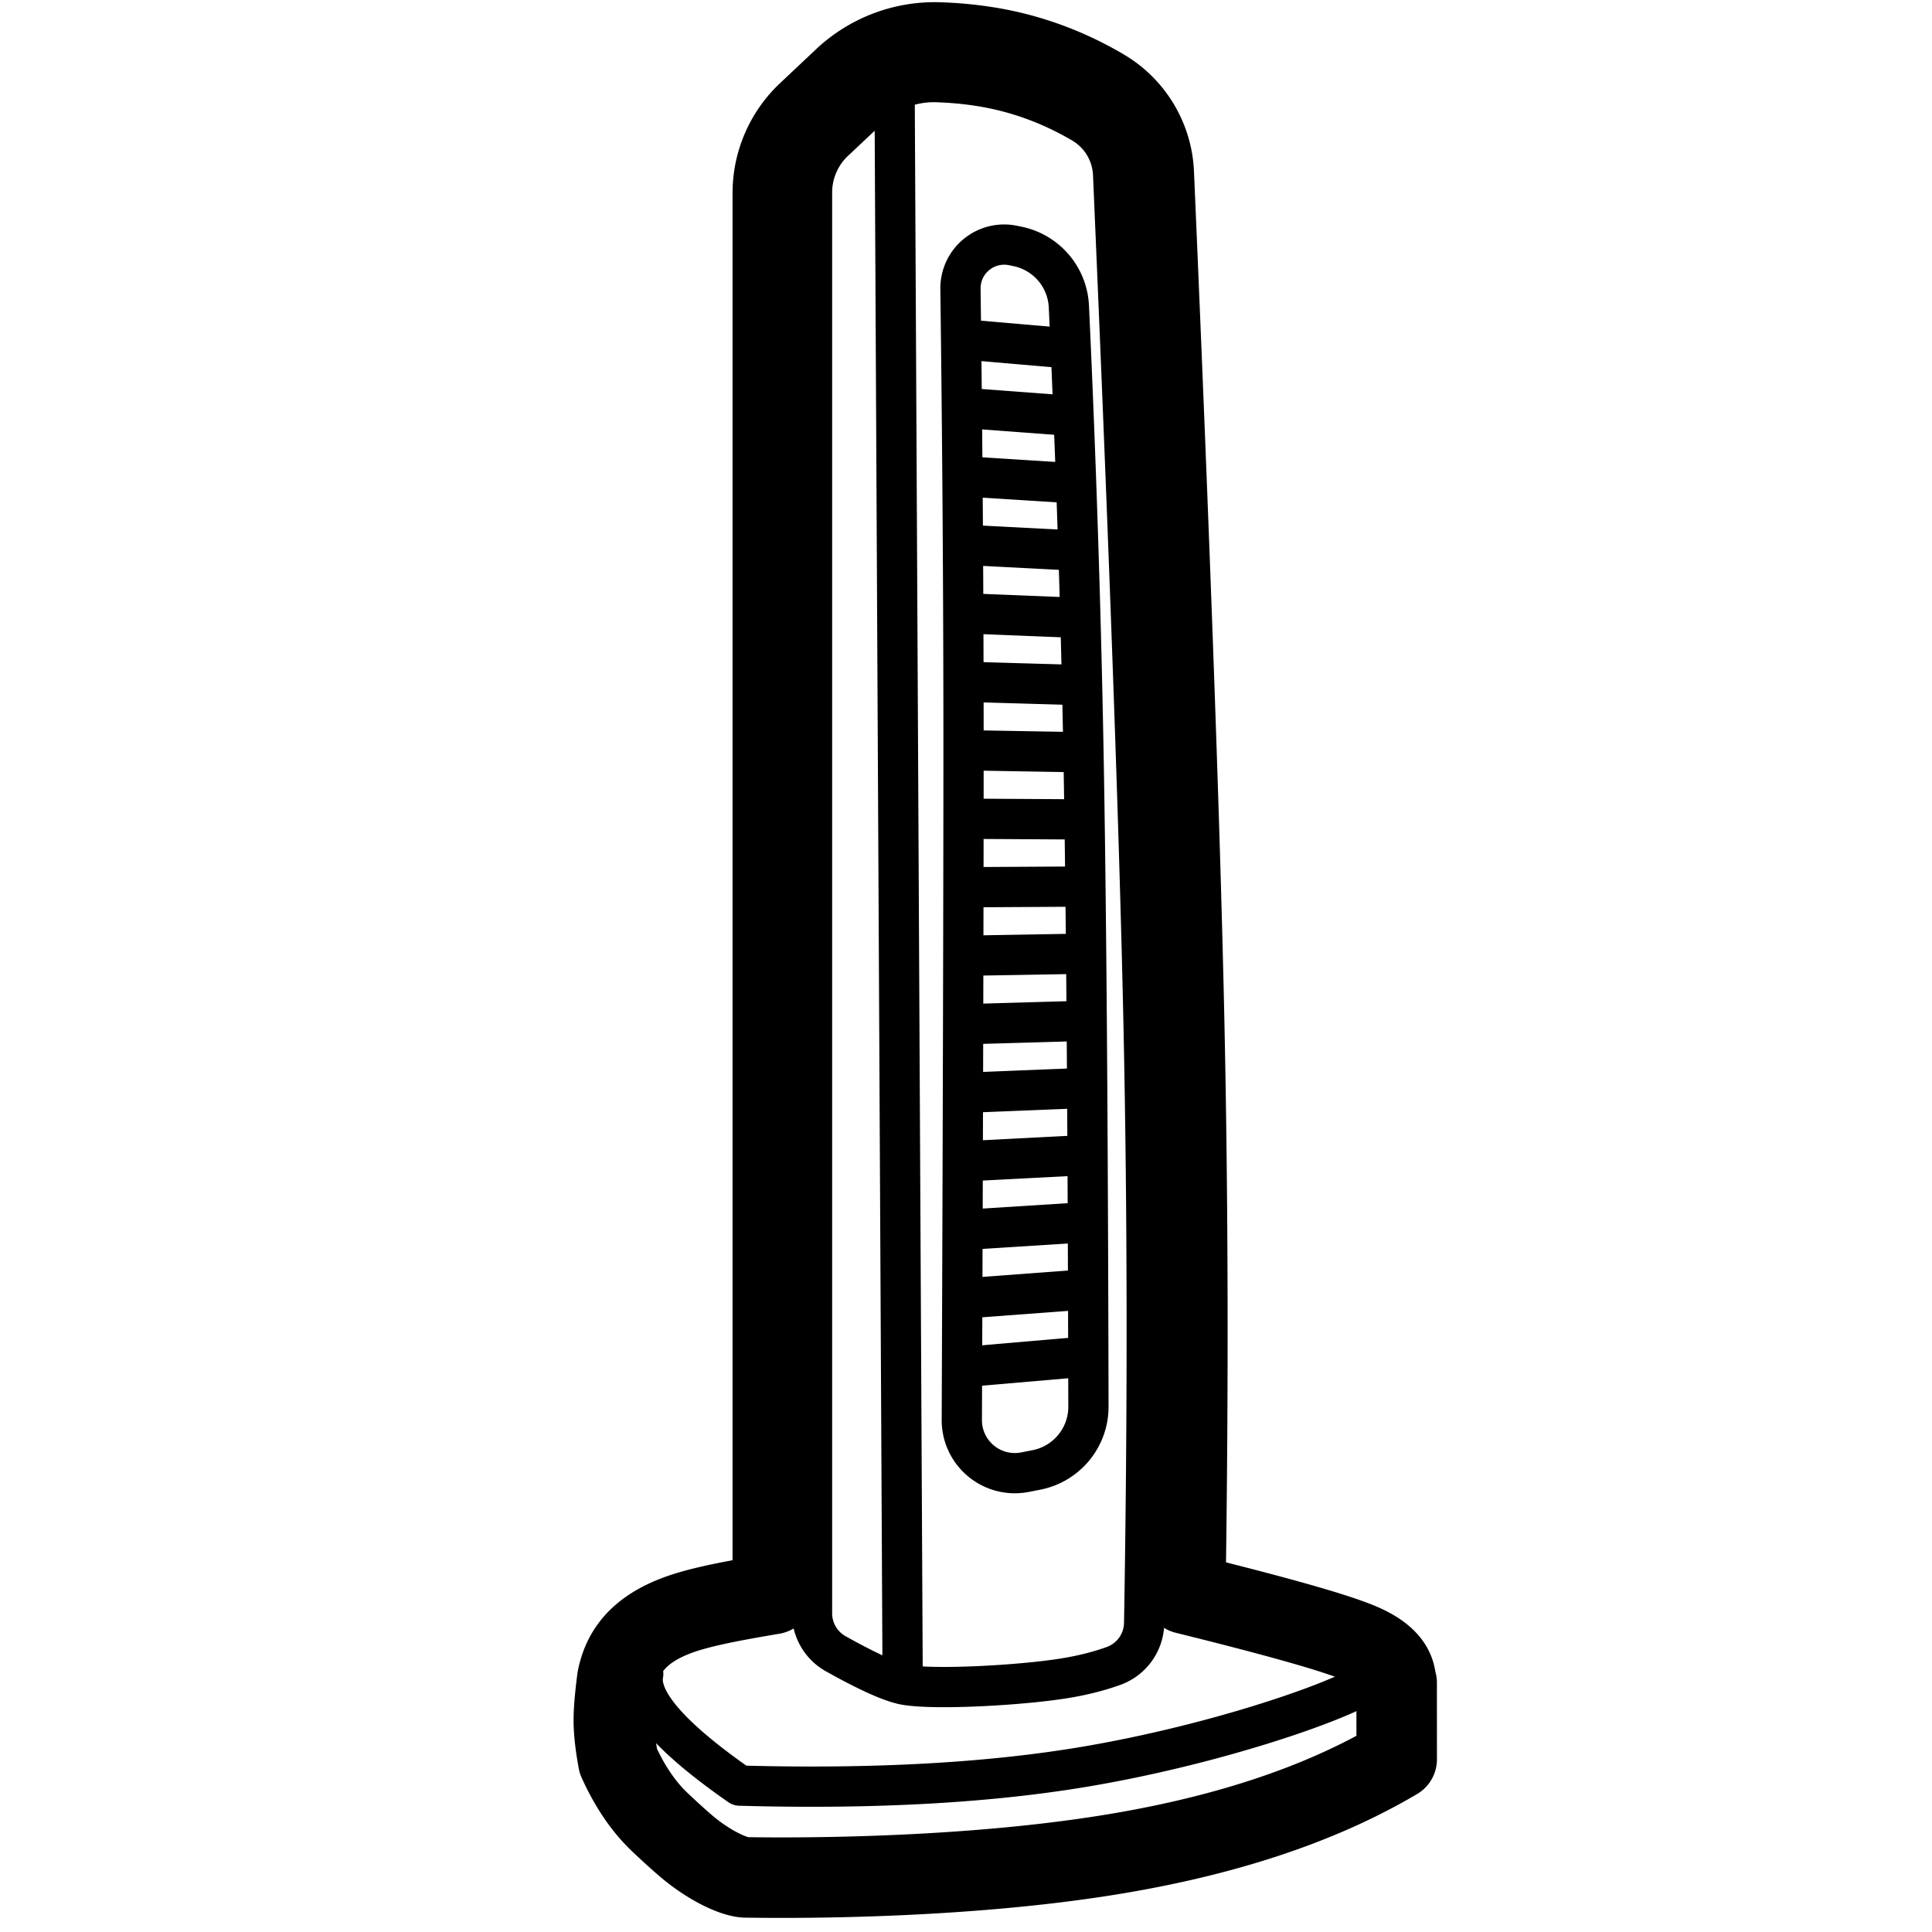 <svg viewBox="0 0 960 960" xmlns="http://www.w3.org/2000/svg"><g fill="none" fill-rule="evenodd" stroke="#000" stroke-linejoin="round"><path d="M419.188 39.045a66 66 0 0 1 47.423-17.93c15.548.509 29.932 2.71 43.163 6.53 12.99 3.748 25.424 9.062 37.3 15.95l1.184.693a51 51 0 0 1 25.044 41.73c8.093 187.478 13.141 328.846 15.148 424.104 1.855 88.039 2.045 180.881.569 278.53l-.05 3.236.947.235c27.078 6.701 48.052 12.258 62.925 16.661l.577.171c9.368 2.784 16.431 5.162 21.208 7.082 21.163 8.505 18.15 18.47 19.363 20.103l.016 38.061c-38.858 23.022-88.6 39.329-149.377 48.497-60.202 9.082-124.329 10.28-155.37 10.3h-2.265a1219.43 1219.43 0 0 1-14.233-.101c-.963-.012-1.622-.021-1.954-.021-5.608 0-18.296-5.623-30.39-16.036l-.81-.7-1.188-1.04c-3.808-3.349-7.486-6.78-10.458-9.587-7.338-6.933-13.94-16.146-19.525-27.85-.409-.856-.803-1.707-1.184-2.555-.164-.877-.325-1.776-.482-2.699-1.22-7.16-1.769-13.083-1.769-17.76 0-4.245.484-10.602 1.559-19.066l.182-1.421c2.656-13.584 10.627-23.807 27.876-30.786 10.998-4.449 27.169-7.56 48.804-11.217l.579-.099V95.948a55 55 0 0 1 16.83-39.599l.45-.43z" stroke-width="40"/><g stroke-linecap="round" stroke-width="20"><path d="m414.516 70.159 17.968-16.89a46 46 0 0 1 32.985-12.46c13.846.445 26.659 2.364 38.44 5.756 11.846 3.41 23.167 8.298 33.962 14.664a31 31 0 0 1 15.226 25.363c8.1 187.173 13.153 328.312 15.162 423.416 1.973 93.423 2.06 192.27.261 296.544a23 23 0 0 1-15.207 21.244c-7.488 2.695-15.714 4.757-24.678 6.185-23.07 3.676-67.225 5.9-80.104 2.95-6.92-1.585-18.013-6.652-33.281-15.202a23 23 0 0 1-11.762-20.068v-706a35 35 0 0 1 11.028-25.502zm34.015 766.772-4.004-791.283"/><path d="M319.612 831.775c-2.601 12.937 13.392 31.434 47.98 55.491 67.984 1.888 126.481-1.475 175.492-10.089 73.516-12.921 138.983-37.999 138.983-43.978M477.251 143.554c1.015 78.362 1.523 154.126 1.523 227.29 0 76.107-.284 187.675-.852 334.704-.056 14.553 11.695 26.396 26.248 26.452a26.35 26.35 0 0 0 5.169-.491l5.651-1.108c15.038-2.946 25.877-16.141 25.847-31.465-.283-144.502-1.124-253.866-2.522-328.092-1.335-70.87-3.734-143.715-7.196-218.534-.676-14.596-11.151-26.88-25.456-29.852l-2.255-.468c-11.754-2.442-23.262 5.106-25.704 16.86a21.738 21.738 0 0 0-.453 4.704zm3.995 25.288 50 4.312m-49.804 29.688 50 3.737m-49.805 30.263 50 3.162m-49.804 30.838 50 2.587m-49.804 31.413 50 2.012m-49.804 31.988 50 1.437m-49.805 32.563 50 .862m-49.804 33.138 50 .287m-49.804 33.713 50-.288m-49.805 34.288 50-.863m-49.804 34.863 50-1.438m-49.804 35.438 50-2.013m-49.805 36.013 50-2.588m-49.804 36.588 50-3.163m-49.804 37.163 50-3.738m-49.805 37.738 50-4.313"/></g></g></svg>